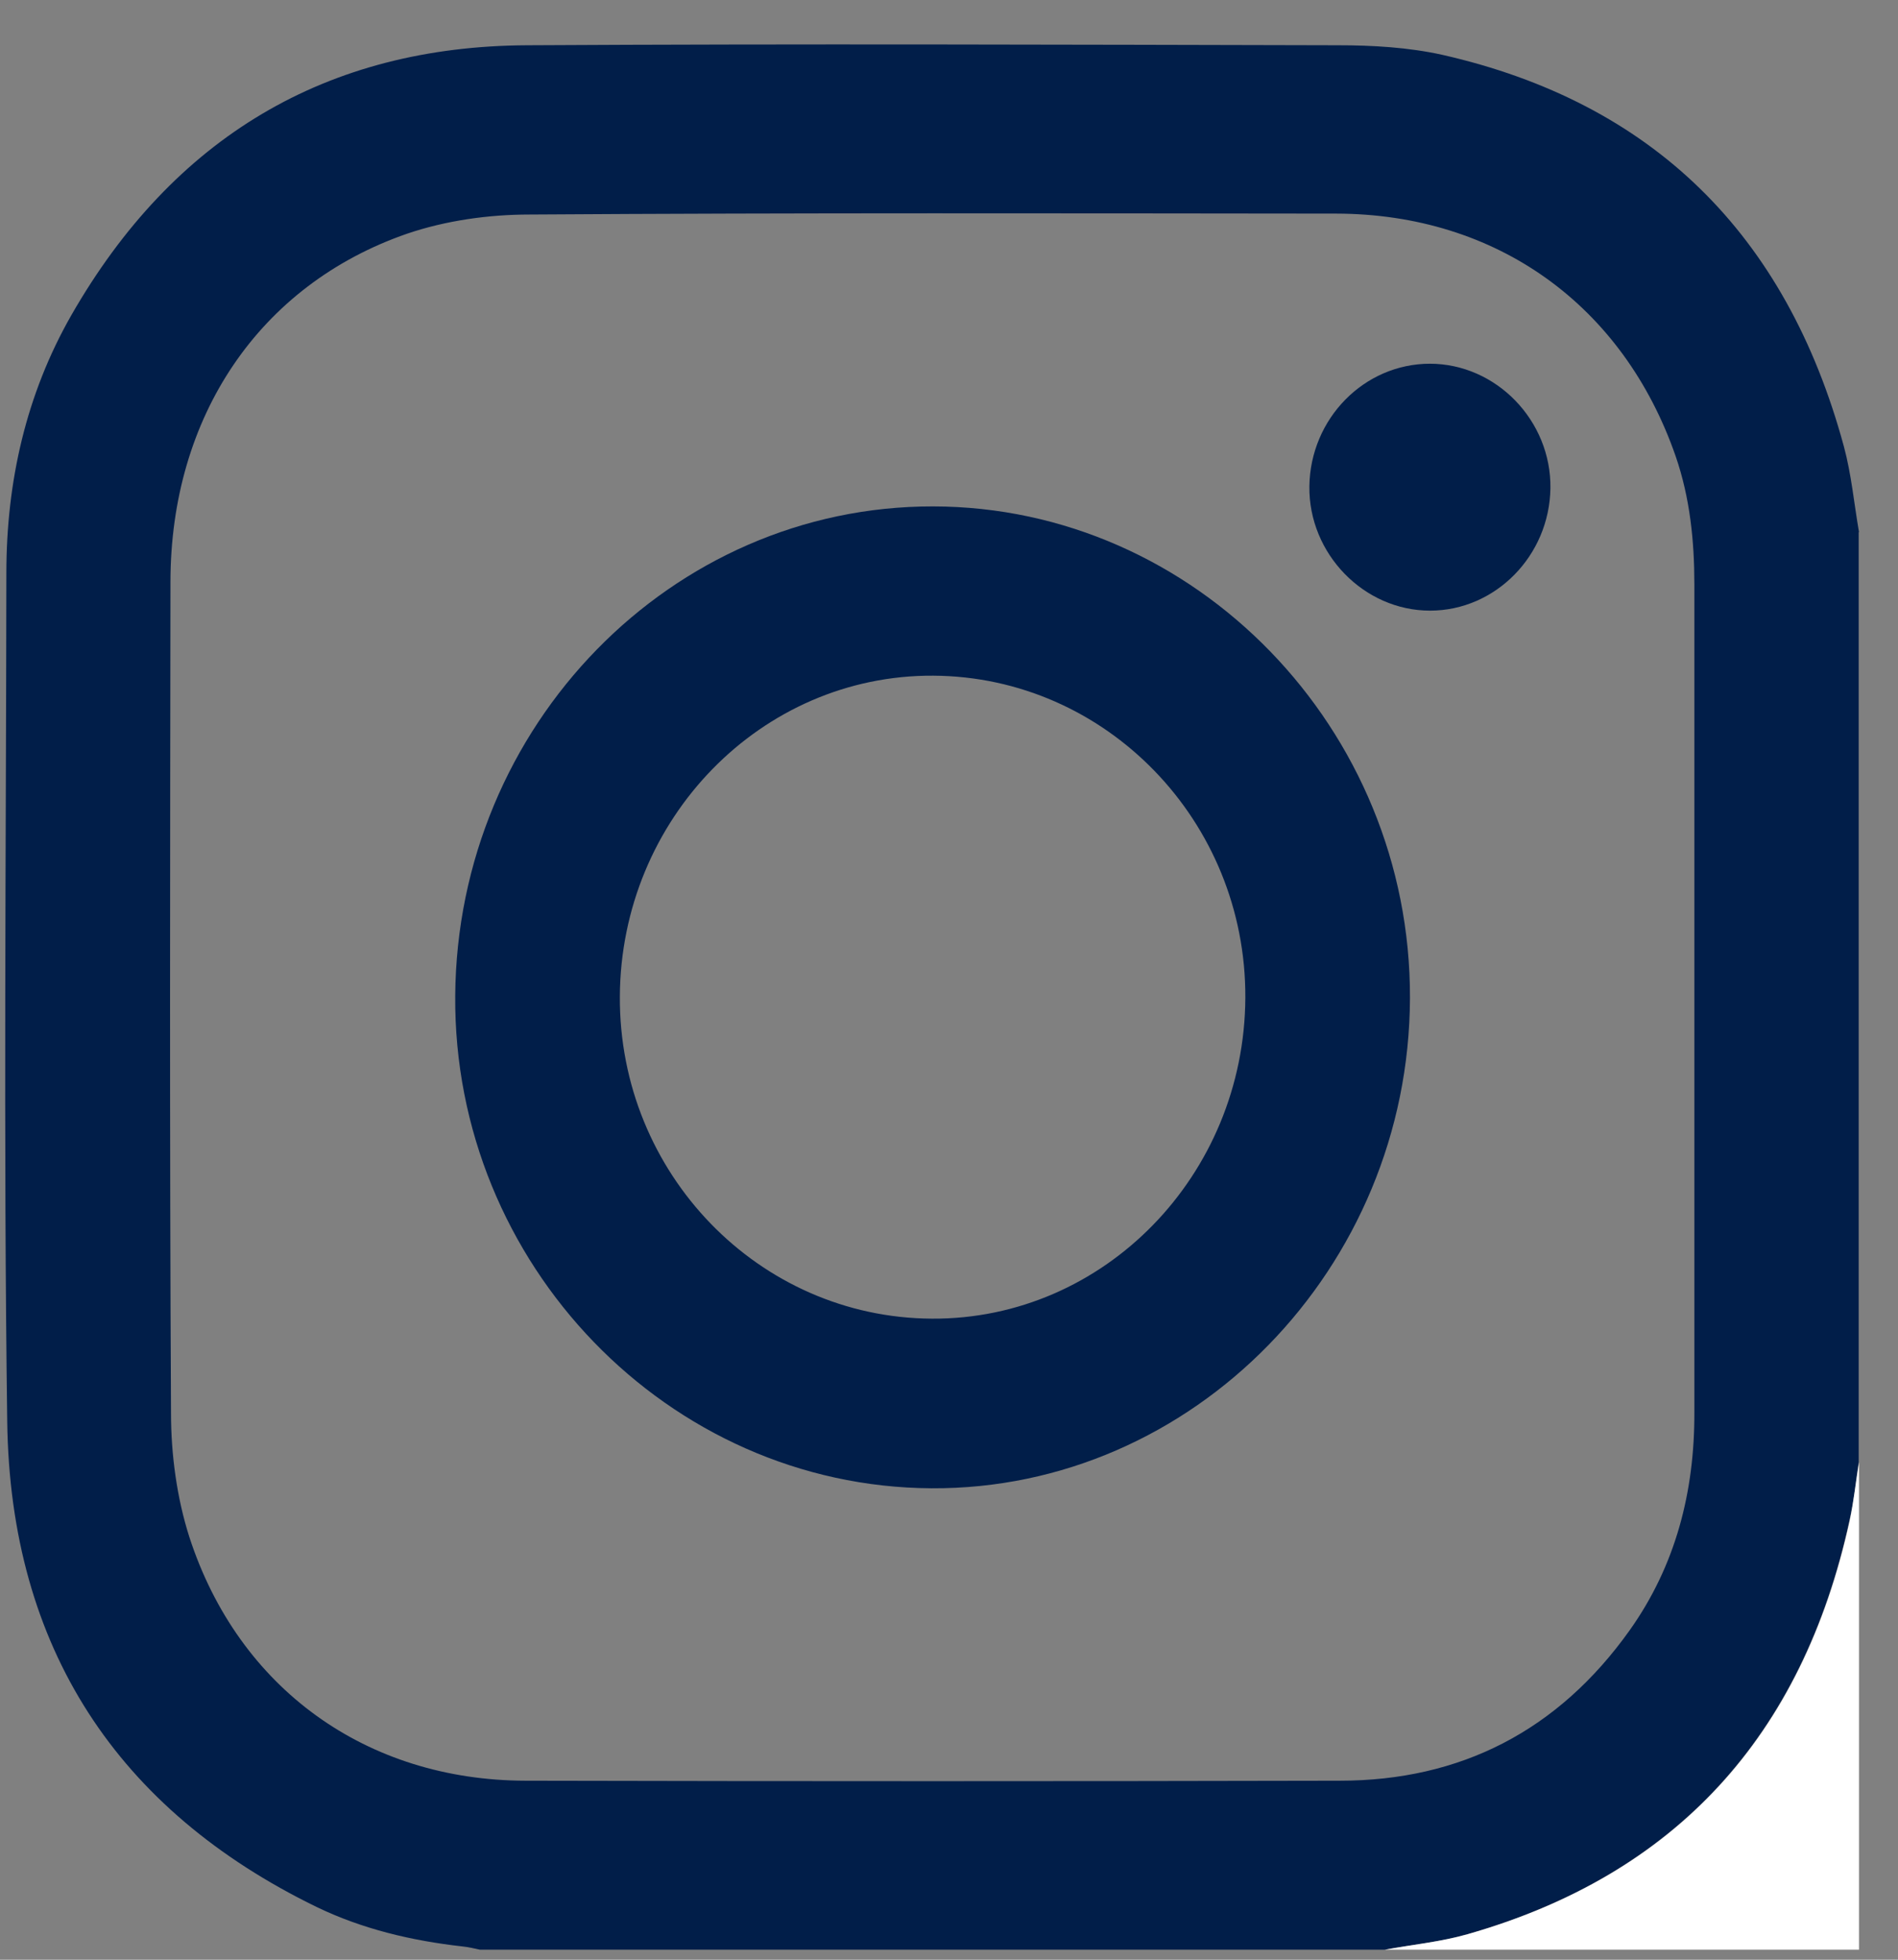 <svg width="31" height="32" viewBox="0 0 31 32" fill="none" xmlns="http://www.w3.org/2000/svg">
<rect x="0" y="0" width="31" height="32" fill="#808080" stroke="none"/>
<path d="M30.358 8.689V23.876C30.311 24.194 30.278 24.517 30.206 24.83C29.435 28.353 27.36 30.613 23.971 31.582C23.528 31.709 23.066 31.753 22.614 31.836H7.839C7.744 31.817 7.648 31.792 7.553 31.783C6.725 31.69 5.916 31.499 5.168 31.137C1.922 29.556 0.166 26.91 0.118 23.211C0.056 18.597 0.099 13.978 0.104 9.36C0.104 7.862 0.427 6.439 1.165 5.147C2.831 2.241 5.33 0.753 8.615 0.739C13.027 0.714 17.44 0.729 21.852 0.739C22.419 0.739 23.004 0.773 23.556 0.895C26.984 1.673 29.173 3.816 30.116 7.29C30.239 7.745 30.282 8.22 30.363 8.689H30.358ZM27.674 16.312C27.674 14.056 27.674 11.796 27.674 9.541C27.674 8.831 27.602 8.127 27.369 7.451C26.512 4.981 24.442 3.493 21.824 3.488C17.43 3.484 13.041 3.474 8.648 3.503C7.982 3.503 7.282 3.601 6.649 3.816C4.231 4.653 2.788 6.806 2.784 9.497C2.779 14.022 2.769 18.548 2.793 23.074C2.793 23.749 2.888 24.458 3.093 25.099C3.898 27.575 5.987 29.072 8.586 29.077C13.018 29.087 17.449 29.087 21.881 29.077C23.852 29.077 25.446 28.265 26.617 26.621C27.369 25.564 27.679 24.356 27.674 23.059C27.674 20.813 27.674 18.563 27.674 16.317V16.312Z" fill="#011E49"/>
<path d="M22.619 31.836C23.071 31.753 23.533 31.709 23.976 31.582C27.365 30.613 29.44 28.358 30.211 24.83C30.278 24.517 30.311 24.194 30.363 23.876V31.836H22.624H22.619Z" fill="white"/>
<path d="M23.029 16.297C23.015 20.711 19.483 24.326 15.213 24.302C10.915 24.277 7.402 20.642 7.435 16.258C7.468 11.845 10.967 8.264 15.237 8.269C19.526 8.273 23.043 11.904 23.029 16.297ZM15.242 11.033C12.433 11.018 10.139 13.372 10.124 16.273C10.11 19.16 12.395 21.518 15.222 21.532C18.031 21.547 20.325 19.194 20.34 16.293C20.354 13.406 18.064 11.048 15.242 11.033Z" fill="#011E49"/>
<path d="M23.352 5.939C24.438 5.939 25.337 6.869 25.323 7.97C25.308 9.076 24.423 9.971 23.357 9.971C22.276 9.971 21.372 9.041 21.386 7.941C21.401 6.835 22.281 5.939 23.357 5.939H23.352Z" fill="#011E49"/>
</svg>
